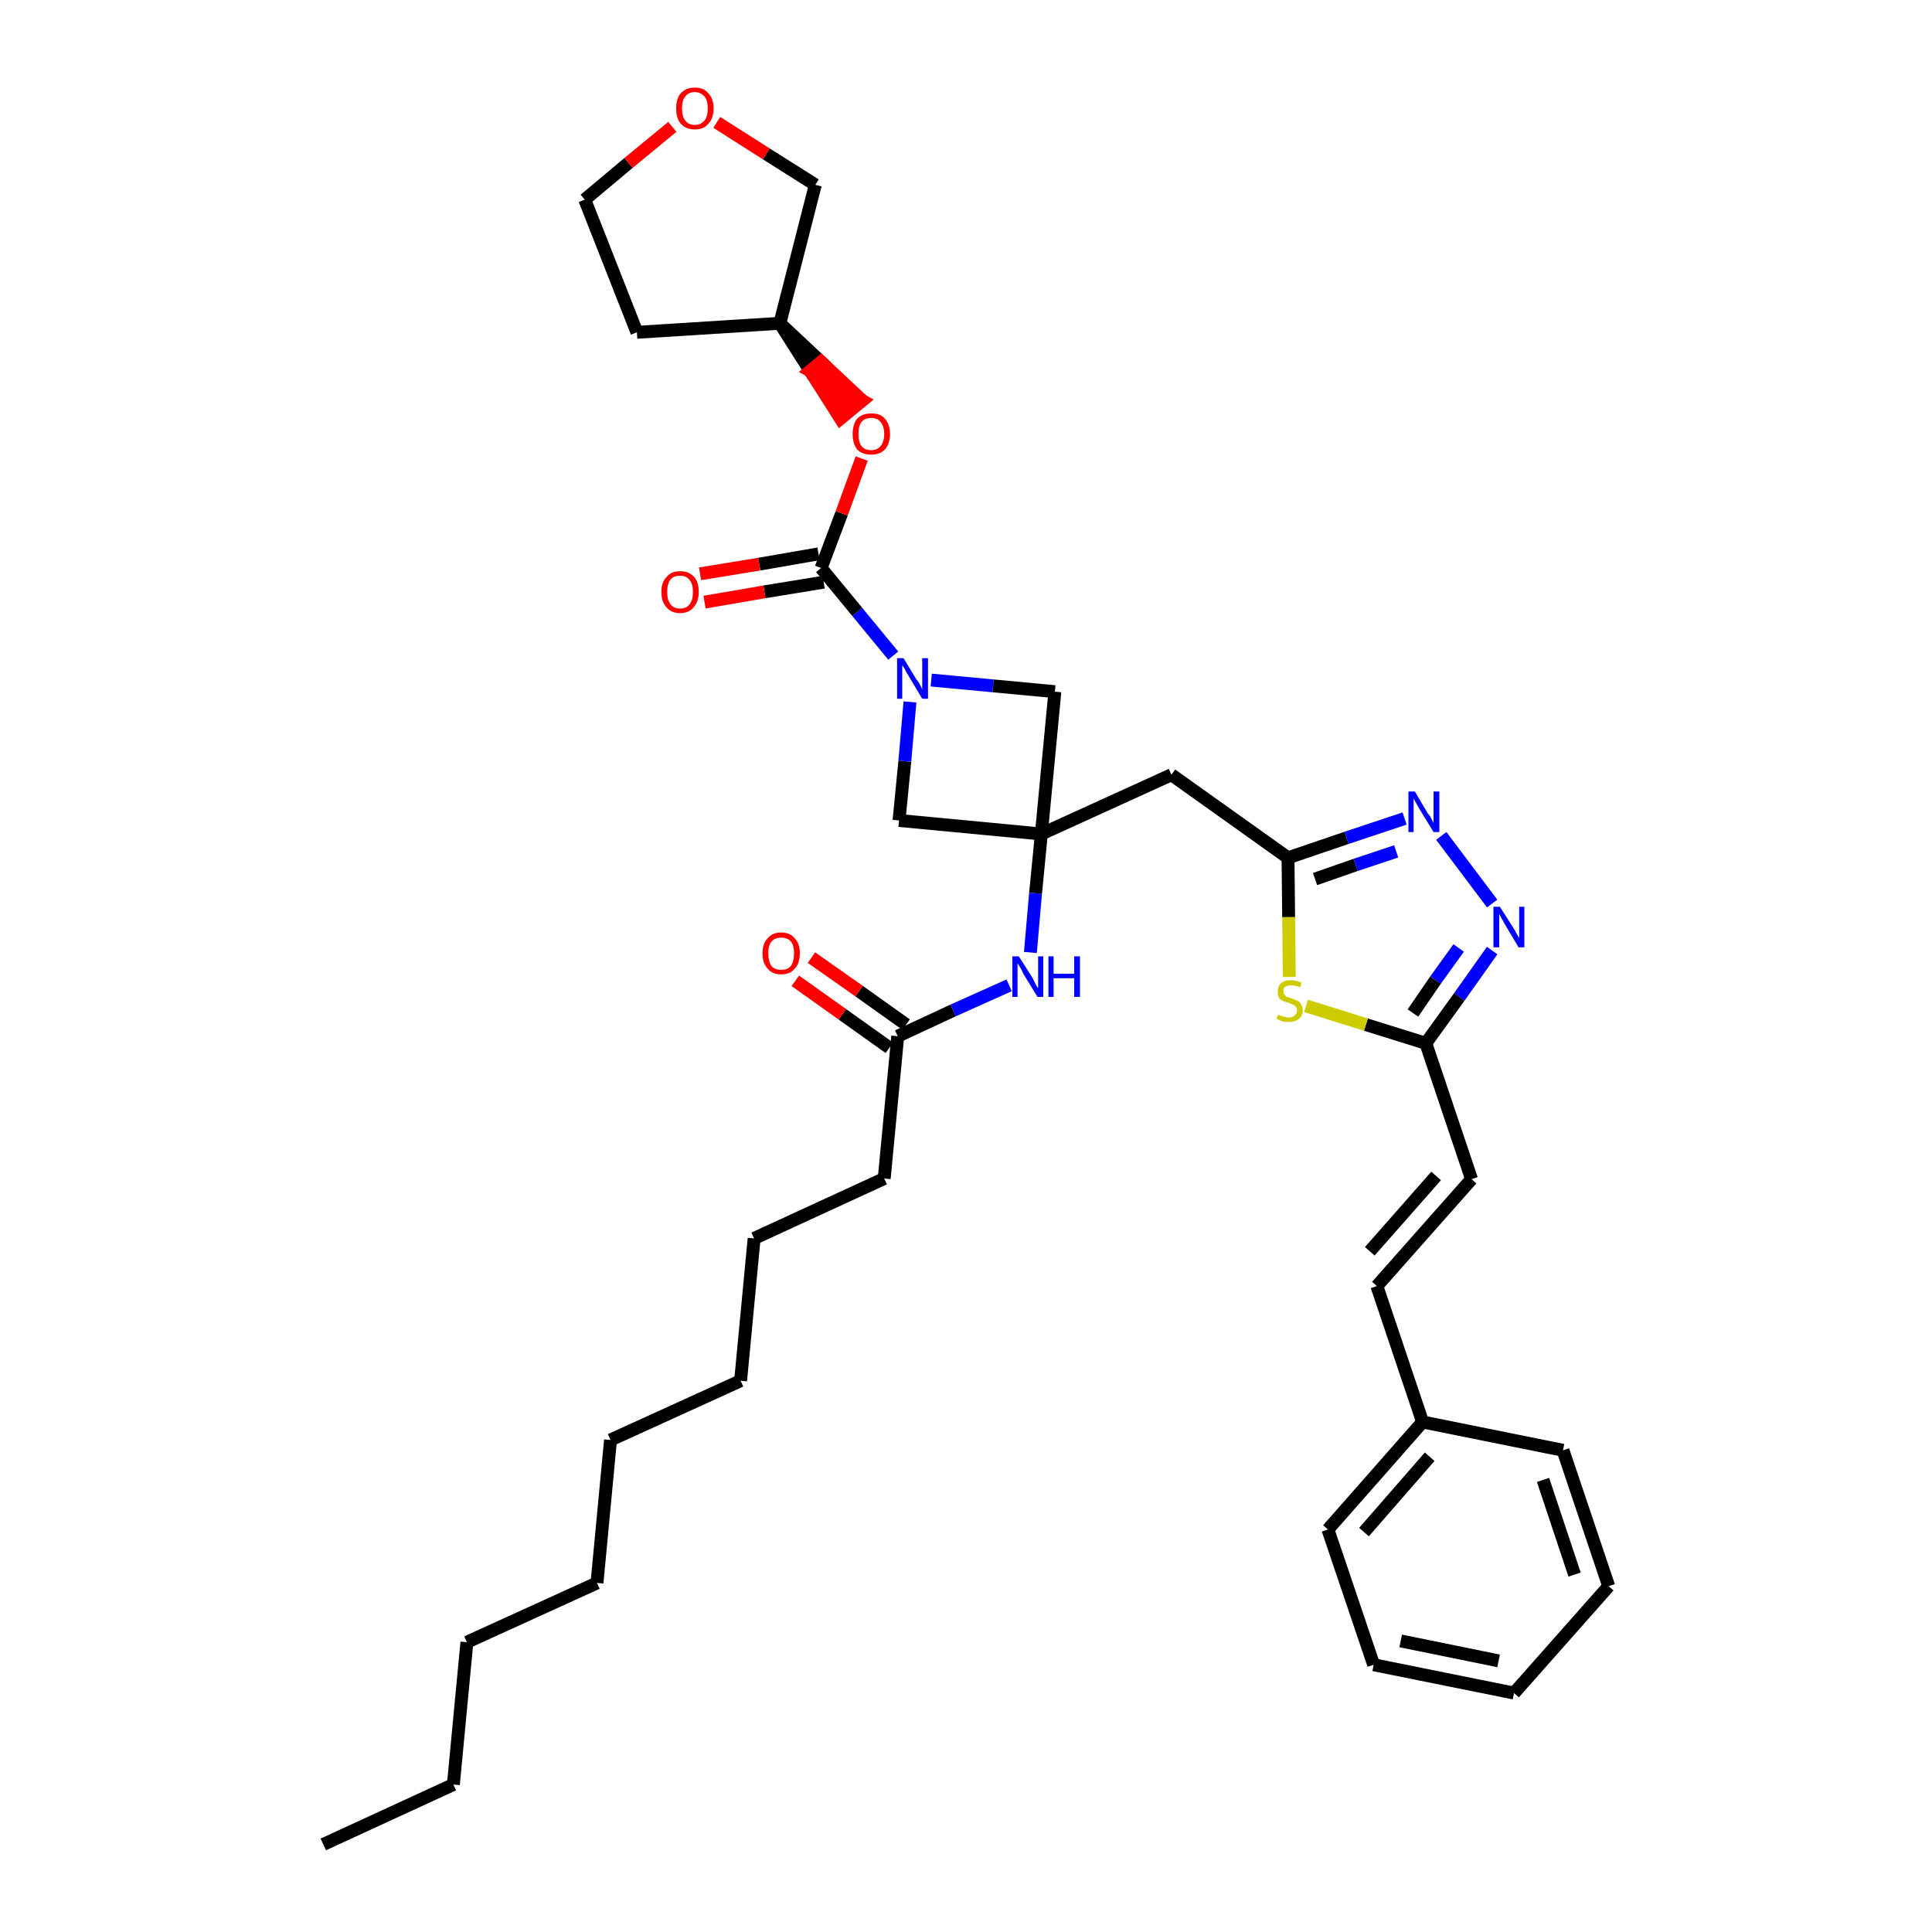 <?xml version='1.0' encoding='iso-8859-1'?>
<svg version='1.1' baseProfile='full'
              xmlns='http://www.w3.org/2000/svg'
                      xmlns:rdkit='http://www.rdkit.org/xml'
                      xmlns:xlink='http://www.w3.org/1999/xlink'
                  xml:space='preserve'
width='300px' height='300px' viewBox='0 0 300 300'>
<!-- END OF HEADER -->
<path class='bond-0 atom-0 atom-1' d='M 50.2,286.4 L 70.4,277.1' style='fill:none;fill-rule:evenodd;stroke:#000000;stroke-width:2.0px;stroke-linecap:butt;stroke-linejoin:miter;stroke-opacity:1' />
<path class='bond-1 atom-1 atom-2' d='M 70.4,277.1 L 72.5,255.0' style='fill:none;fill-rule:evenodd;stroke:#000000;stroke-width:2.0px;stroke-linecap:butt;stroke-linejoin:miter;stroke-opacity:1' />
<path class='bond-2 atom-2 atom-3' d='M 72.5,255.0 L 92.7,245.8' style='fill:none;fill-rule:evenodd;stroke:#000000;stroke-width:2.0px;stroke-linecap:butt;stroke-linejoin:miter;stroke-opacity:1' />
<path class='bond-3 atom-3 atom-4' d='M 92.7,245.8 L 94.8,223.6' style='fill:none;fill-rule:evenodd;stroke:#000000;stroke-width:2.0px;stroke-linecap:butt;stroke-linejoin:miter;stroke-opacity:1' />
<path class='bond-4 atom-4 atom-5' d='M 94.8,223.6 L 115.0,214.4' style='fill:none;fill-rule:evenodd;stroke:#000000;stroke-width:2.0px;stroke-linecap:butt;stroke-linejoin:miter;stroke-opacity:1' />
<path class='bond-5 atom-5 atom-6' d='M 115.0,214.4 L 117.1,192.3' style='fill:none;fill-rule:evenodd;stroke:#000000;stroke-width:2.0px;stroke-linecap:butt;stroke-linejoin:miter;stroke-opacity:1' />
<path class='bond-6 atom-6 atom-7' d='M 117.1,192.3 L 137.3,183.0' style='fill:none;fill-rule:evenodd;stroke:#000000;stroke-width:2.0px;stroke-linecap:butt;stroke-linejoin:miter;stroke-opacity:1' />
<path class='bond-7 atom-7 atom-8' d='M 137.3,183.0 L 139.4,160.9' style='fill:none;fill-rule:evenodd;stroke:#000000;stroke-width:2.0px;stroke-linecap:butt;stroke-linejoin:miter;stroke-opacity:1' />
<path class='bond-8 atom-8 atom-9' d='M 140.7,159.1 L 133.4,153.9' style='fill:none;fill-rule:evenodd;stroke:#000000;stroke-width:2.0px;stroke-linecap:butt;stroke-linejoin:miter;stroke-opacity:1' />
<path class='bond-8 atom-8 atom-9' d='M 133.4,153.9 L 126.0,148.7' style='fill:none;fill-rule:evenodd;stroke:#FF0000;stroke-width:2.0px;stroke-linecap:butt;stroke-linejoin:miter;stroke-opacity:1' />
<path class='bond-8 atom-8 atom-9' d='M 138.1,162.7 L 130.8,157.5' style='fill:none;fill-rule:evenodd;stroke:#000000;stroke-width:2.0px;stroke-linecap:butt;stroke-linejoin:miter;stroke-opacity:1' />
<path class='bond-8 atom-8 atom-9' d='M 130.8,157.5 L 123.5,152.3' style='fill:none;fill-rule:evenodd;stroke:#FF0000;stroke-width:2.0px;stroke-linecap:butt;stroke-linejoin:miter;stroke-opacity:1' />
<path class='bond-9 atom-8 atom-10' d='M 139.4,160.9 L 148.0,156.9' style='fill:none;fill-rule:evenodd;stroke:#000000;stroke-width:2.0px;stroke-linecap:butt;stroke-linejoin:miter;stroke-opacity:1' />
<path class='bond-9 atom-8 atom-10' d='M 148.0,156.9 L 156.7,153.0' style='fill:none;fill-rule:evenodd;stroke:#0000FF;stroke-width:2.0px;stroke-linecap:butt;stroke-linejoin:miter;stroke-opacity:1' />
<path class='bond-10 atom-10 atom-11' d='M 160.0,147.9 L 160.8,138.7' style='fill:none;fill-rule:evenodd;stroke:#0000FF;stroke-width:2.0px;stroke-linecap:butt;stroke-linejoin:miter;stroke-opacity:1' />
<path class='bond-10 atom-10 atom-11' d='M 160.8,138.7 L 161.7,129.5' style='fill:none;fill-rule:evenodd;stroke:#000000;stroke-width:2.0px;stroke-linecap:butt;stroke-linejoin:miter;stroke-opacity:1' />
<path class='bond-11 atom-11 atom-12' d='M 161.7,129.5 L 181.9,120.3' style='fill:none;fill-rule:evenodd;stroke:#000000;stroke-width:2.0px;stroke-linecap:butt;stroke-linejoin:miter;stroke-opacity:1' />
<path class='bond-25 atom-11 atom-26' d='M 161.7,129.5 L 139.6,127.4' style='fill:none;fill-rule:evenodd;stroke:#000000;stroke-width:2.0px;stroke-linecap:butt;stroke-linejoin:miter;stroke-opacity:1' />
<path class='bond-36 atom-36 atom-11' d='M 163.8,107.4 L 161.7,129.5' style='fill:none;fill-rule:evenodd;stroke:#000000;stroke-width:2.0px;stroke-linecap:butt;stroke-linejoin:miter;stroke-opacity:1' />
<path class='bond-12 atom-12 atom-13' d='M 181.9,120.3 L 200.0,133.2' style='fill:none;fill-rule:evenodd;stroke:#000000;stroke-width:2.0px;stroke-linecap:butt;stroke-linejoin:miter;stroke-opacity:1' />
<path class='bond-13 atom-13 atom-14' d='M 200.0,133.2 L 209.1,130.1' style='fill:none;fill-rule:evenodd;stroke:#000000;stroke-width:2.0px;stroke-linecap:butt;stroke-linejoin:miter;stroke-opacity:1' />
<path class='bond-13 atom-13 atom-14' d='M 209.1,130.1 L 218.1,127.1' style='fill:none;fill-rule:evenodd;stroke:#0000FF;stroke-width:2.0px;stroke-linecap:butt;stroke-linejoin:miter;stroke-opacity:1' />
<path class='bond-13 atom-13 atom-14' d='M 204.2,136.5 L 210.5,134.3' style='fill:none;fill-rule:evenodd;stroke:#000000;stroke-width:2.0px;stroke-linecap:butt;stroke-linejoin:miter;stroke-opacity:1' />
<path class='bond-13 atom-13 atom-14' d='M 210.5,134.3 L 216.8,132.2' style='fill:none;fill-rule:evenodd;stroke:#0000FF;stroke-width:2.0px;stroke-linecap:butt;stroke-linejoin:miter;stroke-opacity:1' />
<path class='bond-37 atom-25 atom-13' d='M 200.2,151.7 L 200.1,142.4' style='fill:none;fill-rule:evenodd;stroke:#CCCC00;stroke-width:2.0px;stroke-linecap:butt;stroke-linejoin:miter;stroke-opacity:1' />
<path class='bond-37 atom-25 atom-13' d='M 200.1,142.4 L 200.0,133.2' style='fill:none;fill-rule:evenodd;stroke:#000000;stroke-width:2.0px;stroke-linecap:butt;stroke-linejoin:miter;stroke-opacity:1' />
<path class='bond-14 atom-14 atom-15' d='M 223.8,129.8 L 231.7,140.3' style='fill:none;fill-rule:evenodd;stroke:#0000FF;stroke-width:2.0px;stroke-linecap:butt;stroke-linejoin:miter;stroke-opacity:1' />
<path class='bond-15 atom-15 atom-16' d='M 231.7,147.6 L 226.6,154.8' style='fill:none;fill-rule:evenodd;stroke:#0000FF;stroke-width:2.0px;stroke-linecap:butt;stroke-linejoin:miter;stroke-opacity:1' />
<path class='bond-15 atom-15 atom-16' d='M 226.6,154.8 L 221.4,162.0' style='fill:none;fill-rule:evenodd;stroke:#000000;stroke-width:2.0px;stroke-linecap:butt;stroke-linejoin:miter;stroke-opacity:1' />
<path class='bond-15 atom-15 atom-16' d='M 226.5,147.2 L 222.9,152.2' style='fill:none;fill-rule:evenodd;stroke:#0000FF;stroke-width:2.0px;stroke-linecap:butt;stroke-linejoin:miter;stroke-opacity:1' />
<path class='bond-15 atom-15 atom-16' d='M 222.9,152.2 L 219.4,157.3' style='fill:none;fill-rule:evenodd;stroke:#000000;stroke-width:2.0px;stroke-linecap:butt;stroke-linejoin:miter;stroke-opacity:1' />
<path class='bond-16 atom-16 atom-17' d='M 221.4,162.0 L 228.5,183.1' style='fill:none;fill-rule:evenodd;stroke:#000000;stroke-width:2.0px;stroke-linecap:butt;stroke-linejoin:miter;stroke-opacity:1' />
<path class='bond-24 atom-16 atom-25' d='M 221.4,162.0 L 212.1,159.1' style='fill:none;fill-rule:evenodd;stroke:#000000;stroke-width:2.0px;stroke-linecap:butt;stroke-linejoin:miter;stroke-opacity:1' />
<path class='bond-24 atom-16 atom-25' d='M 212.1,159.1 L 202.8,156.2' style='fill:none;fill-rule:evenodd;stroke:#CCCC00;stroke-width:2.0px;stroke-linecap:butt;stroke-linejoin:miter;stroke-opacity:1' />
<path class='bond-17 atom-17 atom-18' d='M 228.5,183.1 L 213.8,199.7' style='fill:none;fill-rule:evenodd;stroke:#000000;stroke-width:2.0px;stroke-linecap:butt;stroke-linejoin:miter;stroke-opacity:1' />
<path class='bond-17 atom-17 atom-18' d='M 223.0,182.6 L 212.7,194.3' style='fill:none;fill-rule:evenodd;stroke:#000000;stroke-width:2.0px;stroke-linecap:butt;stroke-linejoin:miter;stroke-opacity:1' />
<path class='bond-18 atom-18 atom-19' d='M 213.8,199.7 L 220.9,220.8' style='fill:none;fill-rule:evenodd;stroke:#000000;stroke-width:2.0px;stroke-linecap:butt;stroke-linejoin:miter;stroke-opacity:1' />
<path class='bond-19 atom-19 atom-20' d='M 220.9,220.8 L 206.2,237.5' style='fill:none;fill-rule:evenodd;stroke:#000000;stroke-width:2.0px;stroke-linecap:butt;stroke-linejoin:miter;stroke-opacity:1' />
<path class='bond-19 atom-19 atom-20' d='M 222.0,226.2 L 211.8,237.9' style='fill:none;fill-rule:evenodd;stroke:#000000;stroke-width:2.0px;stroke-linecap:butt;stroke-linejoin:miter;stroke-opacity:1' />
<path class='bond-39 atom-24 atom-19' d='M 242.7,225.2 L 220.9,220.8' style='fill:none;fill-rule:evenodd;stroke:#000000;stroke-width:2.0px;stroke-linecap:butt;stroke-linejoin:miter;stroke-opacity:1' />
<path class='bond-20 atom-20 atom-21' d='M 206.2,237.5 L 213.3,258.5' style='fill:none;fill-rule:evenodd;stroke:#000000;stroke-width:2.0px;stroke-linecap:butt;stroke-linejoin:miter;stroke-opacity:1' />
<path class='bond-21 atom-21 atom-22' d='M 213.3,258.5 L 235.1,262.9' style='fill:none;fill-rule:evenodd;stroke:#000000;stroke-width:2.0px;stroke-linecap:butt;stroke-linejoin:miter;stroke-opacity:1' />
<path class='bond-21 atom-21 atom-22' d='M 217.5,254.8 L 232.7,257.9' style='fill:none;fill-rule:evenodd;stroke:#000000;stroke-width:2.0px;stroke-linecap:butt;stroke-linejoin:miter;stroke-opacity:1' />
<path class='bond-22 atom-22 atom-23' d='M 235.1,262.9 L 249.8,246.3' style='fill:none;fill-rule:evenodd;stroke:#000000;stroke-width:2.0px;stroke-linecap:butt;stroke-linejoin:miter;stroke-opacity:1' />
<path class='bond-23 atom-23 atom-24' d='M 249.8,246.3 L 242.7,225.2' style='fill:none;fill-rule:evenodd;stroke:#000000;stroke-width:2.0px;stroke-linecap:butt;stroke-linejoin:miter;stroke-opacity:1' />
<path class='bond-23 atom-23 atom-24' d='M 244.5,244.5 L 239.6,229.8' style='fill:none;fill-rule:evenodd;stroke:#000000;stroke-width:2.0px;stroke-linecap:butt;stroke-linejoin:miter;stroke-opacity:1' />
<path class='bond-26 atom-26 atom-27' d='M 139.6,127.4 L 140.5,118.2' style='fill:none;fill-rule:evenodd;stroke:#000000;stroke-width:2.0px;stroke-linecap:butt;stroke-linejoin:miter;stroke-opacity:1' />
<path class='bond-26 atom-26 atom-27' d='M 140.5,118.2 L 141.3,109.0' style='fill:none;fill-rule:evenodd;stroke:#0000FF;stroke-width:2.0px;stroke-linecap:butt;stroke-linejoin:miter;stroke-opacity:1' />
<path class='bond-27 atom-27 atom-28' d='M 138.7,101.8 L 133.1,95.0' style='fill:none;fill-rule:evenodd;stroke:#0000FF;stroke-width:2.0px;stroke-linecap:butt;stroke-linejoin:miter;stroke-opacity:1' />
<path class='bond-27 atom-27 atom-28' d='M 133.1,95.0 L 127.5,88.2' style='fill:none;fill-rule:evenodd;stroke:#000000;stroke-width:2.0px;stroke-linecap:butt;stroke-linejoin:miter;stroke-opacity:1' />
<path class='bond-35 atom-27 atom-36' d='M 144.6,105.6 L 154.2,106.5' style='fill:none;fill-rule:evenodd;stroke:#0000FF;stroke-width:2.0px;stroke-linecap:butt;stroke-linejoin:miter;stroke-opacity:1' />
<path class='bond-35 atom-27 atom-36' d='M 154.2,106.5 L 163.8,107.4' style='fill:none;fill-rule:evenodd;stroke:#000000;stroke-width:2.0px;stroke-linecap:butt;stroke-linejoin:miter;stroke-opacity:1' />
<path class='bond-28 atom-28 atom-29' d='M 127.1,86.0 L 117.9,87.6' style='fill:none;fill-rule:evenodd;stroke:#000000;stroke-width:2.0px;stroke-linecap:butt;stroke-linejoin:miter;stroke-opacity:1' />
<path class='bond-28 atom-28 atom-29' d='M 117.9,87.6 L 108.7,89.1' style='fill:none;fill-rule:evenodd;stroke:#FF0000;stroke-width:2.0px;stroke-linecap:butt;stroke-linejoin:miter;stroke-opacity:1' />
<path class='bond-28 atom-28 atom-29' d='M 127.9,90.4 L 118.7,91.9' style='fill:none;fill-rule:evenodd;stroke:#000000;stroke-width:2.0px;stroke-linecap:butt;stroke-linejoin:miter;stroke-opacity:1' />
<path class='bond-28 atom-28 atom-29' d='M 118.7,91.9 L 109.4,93.5' style='fill:none;fill-rule:evenodd;stroke:#FF0000;stroke-width:2.0px;stroke-linecap:butt;stroke-linejoin:miter;stroke-opacity:1' />
<path class='bond-29 atom-28 atom-30' d='M 127.5,88.2 L 130.7,79.7' style='fill:none;fill-rule:evenodd;stroke:#000000;stroke-width:2.0px;stroke-linecap:butt;stroke-linejoin:miter;stroke-opacity:1' />
<path class='bond-29 atom-28 atom-30' d='M 130.7,79.7 L 133.8,71.2' style='fill:none;fill-rule:evenodd;stroke:#FF0000;stroke-width:2.0px;stroke-linecap:butt;stroke-linejoin:miter;stroke-opacity:1' />
<path class='bond-30 atom-31 atom-30' d='M 121.1,50.2 L 125.8,57.6 L 127.5,56.2 Z' style='fill:#000000;fill-rule:evenodd;fill-opacity:1;stroke:#000000;stroke-width:2.0px;stroke-linecap:butt;stroke-linejoin:miter;stroke-opacity:1;' />
<path class='bond-30 atom-31 atom-30' d='M 125.8,57.6 L 133.9,62.2 L 130.5,65.0 Z' style='fill:#FF0000;fill-rule:evenodd;fill-opacity:1;stroke:#FF0000;stroke-width:2.0px;stroke-linecap:butt;stroke-linejoin:miter;stroke-opacity:1;' />
<path class='bond-30 atom-31 atom-30' d='M 125.8,57.6 L 127.5,56.2 L 133.9,62.2 Z' style='fill:#FF0000;fill-rule:evenodd;fill-opacity:1;stroke:#FF0000;stroke-width:2.0px;stroke-linecap:butt;stroke-linejoin:miter;stroke-opacity:1;' />
<path class='bond-31 atom-31 atom-32' d='M 121.1,50.2 L 98.9,51.6' style='fill:none;fill-rule:evenodd;stroke:#000000;stroke-width:2.0px;stroke-linecap:butt;stroke-linejoin:miter;stroke-opacity:1' />
<path class='bond-38 atom-35 atom-31' d='M 126.6,28.7 L 121.1,50.2' style='fill:none;fill-rule:evenodd;stroke:#000000;stroke-width:2.0px;stroke-linecap:butt;stroke-linejoin:miter;stroke-opacity:1' />
<path class='bond-32 atom-32 atom-33' d='M 98.9,51.6 L 90.8,31.0' style='fill:none;fill-rule:evenodd;stroke:#000000;stroke-width:2.0px;stroke-linecap:butt;stroke-linejoin:miter;stroke-opacity:1' />
<path class='bond-33 atom-33 atom-34' d='M 90.8,31.0 L 97.6,25.3' style='fill:none;fill-rule:evenodd;stroke:#000000;stroke-width:2.0px;stroke-linecap:butt;stroke-linejoin:miter;stroke-opacity:1' />
<path class='bond-33 atom-33 atom-34' d='M 97.6,25.3 L 104.4,19.7' style='fill:none;fill-rule:evenodd;stroke:#FF0000;stroke-width:2.0px;stroke-linecap:butt;stroke-linejoin:miter;stroke-opacity:1' />
<path class='bond-34 atom-34 atom-35' d='M 111.3,19.0 L 119.0,23.9' style='fill:none;fill-rule:evenodd;stroke:#FF0000;stroke-width:2.0px;stroke-linecap:butt;stroke-linejoin:miter;stroke-opacity:1' />
<path class='bond-34 atom-34 atom-35' d='M 119.0,23.9 L 126.6,28.7' style='fill:none;fill-rule:evenodd;stroke:#000000;stroke-width:2.0px;stroke-linecap:butt;stroke-linejoin:miter;stroke-opacity:1' />
<path  class='atom-9' d='M 118.4 148.0
Q 118.4 146.5, 119.2 145.7
Q 119.9 144.8, 121.3 144.8
Q 122.7 144.8, 123.4 145.7
Q 124.2 146.5, 124.2 148.0
Q 124.2 149.6, 123.4 150.4
Q 122.7 151.3, 121.3 151.3
Q 119.9 151.3, 119.2 150.4
Q 118.4 149.6, 118.4 148.0
M 121.3 150.6
Q 122.3 150.6, 122.8 150.0
Q 123.3 149.3, 123.3 148.0
Q 123.3 146.8, 122.8 146.2
Q 122.3 145.6, 121.3 145.6
Q 120.3 145.6, 119.8 146.2
Q 119.3 146.8, 119.3 148.0
Q 119.3 149.3, 119.8 150.0
Q 120.3 150.6, 121.3 150.6
' fill='#FF0000'/>
<path  class='atom-10' d='M 158.2 148.5
L 160.3 151.8
Q 160.5 152.2, 160.8 152.8
Q 161.1 153.4, 161.2 153.4
L 161.2 148.5
L 162.0 148.5
L 162.0 154.8
L 161.1 154.8
L 158.9 151.2
Q 158.7 150.7, 158.4 150.2
Q 158.1 149.7, 158.0 149.6
L 158.0 154.8
L 157.2 154.8
L 157.2 148.5
L 158.2 148.5
' fill='#0000FF'/>
<path  class='atom-10' d='M 162.8 148.5
L 163.6 148.5
L 163.6 151.2
L 166.8 151.2
L 166.8 148.5
L 167.7 148.5
L 167.7 154.8
L 166.8 154.8
L 166.8 151.9
L 163.6 151.9
L 163.6 154.8
L 162.8 154.8
L 162.8 148.5
' fill='#0000FF'/>
<path  class='atom-14' d='M 219.7 122.9
L 221.7 126.3
Q 222.0 126.6, 222.3 127.2
Q 222.6 127.8, 222.6 127.8
L 222.6 122.9
L 223.5 122.9
L 223.5 129.2
L 222.6 129.2
L 220.4 125.6
Q 220.1 125.1, 219.9 124.7
Q 219.6 124.2, 219.5 124.0
L 219.5 129.2
L 218.7 129.2
L 218.7 122.9
L 219.7 122.9
' fill='#0000FF'/>
<path  class='atom-15' d='M 232.9 140.8
L 235.0 144.1
Q 235.2 144.4, 235.5 145.0
Q 235.9 145.6, 235.9 145.7
L 235.9 140.8
L 236.7 140.8
L 236.7 147.1
L 235.8 147.1
L 233.6 143.4
Q 233.4 143.0, 233.1 142.5
Q 232.8 142.0, 232.8 141.9
L 232.8 147.1
L 231.9 147.1
L 231.9 140.8
L 232.9 140.8
' fill='#0000FF'/>
<path  class='atom-25' d='M 198.5 157.5
Q 198.5 157.6, 198.8 157.7
Q 199.1 157.8, 199.4 157.9
Q 199.8 158.0, 200.1 158.0
Q 200.7 158.0, 201.0 157.7
Q 201.4 157.4, 201.4 156.9
Q 201.4 156.5, 201.2 156.3
Q 201.0 156.1, 200.8 156.0
Q 200.5 155.9, 200.1 155.7
Q 199.5 155.6, 199.2 155.4
Q 198.8 155.3, 198.6 154.9
Q 198.4 154.6, 198.4 154.0
Q 198.4 153.2, 198.9 152.7
Q 199.4 152.2, 200.5 152.2
Q 201.2 152.2, 202.1 152.6
L 201.9 153.3
Q 201.1 153.0, 200.5 153.0
Q 199.9 153.0, 199.6 153.2
Q 199.2 153.5, 199.3 153.9
Q 199.3 154.2, 199.4 154.4
Q 199.6 154.6, 199.8 154.8
Q 200.1 154.9, 200.5 155.0
Q 201.1 155.2, 201.4 155.4
Q 201.8 155.5, 202.0 155.9
Q 202.3 156.3, 202.3 156.9
Q 202.3 157.7, 201.7 158.2
Q 201.1 158.7, 200.1 158.7
Q 199.6 158.7, 199.1 158.6
Q 198.7 158.4, 198.2 158.2
L 198.5 157.5
' fill='#CCCC00'/>
<path  class='atom-27' d='M 140.3 102.2
L 142.3 105.5
Q 142.6 105.8, 142.9 106.4
Q 143.2 107.0, 143.2 107.1
L 143.2 102.2
L 144.1 102.2
L 144.1 108.5
L 143.2 108.5
L 141.0 104.8
Q 140.7 104.4, 140.5 103.9
Q 140.2 103.4, 140.1 103.3
L 140.1 108.5
L 139.3 108.5
L 139.3 102.2
L 140.3 102.2
' fill='#0000FF'/>
<path  class='atom-29' d='M 102.7 91.9
Q 102.7 90.4, 103.5 89.6
Q 104.2 88.7, 105.6 88.7
Q 107.0 88.7, 107.8 89.6
Q 108.5 90.4, 108.5 91.9
Q 108.5 93.4, 107.7 94.3
Q 107.0 95.2, 105.6 95.2
Q 104.2 95.2, 103.5 94.3
Q 102.7 93.5, 102.7 91.9
M 105.6 94.5
Q 106.6 94.5, 107.1 93.8
Q 107.6 93.2, 107.6 91.9
Q 107.6 90.7, 107.1 90.1
Q 106.6 89.4, 105.6 89.4
Q 104.6 89.4, 104.1 90.0
Q 103.6 90.7, 103.6 91.9
Q 103.6 93.2, 104.1 93.8
Q 104.6 94.5, 105.6 94.5
' fill='#FF0000'/>
<path  class='atom-30' d='M 132.4 67.4
Q 132.4 65.9, 133.1 65.0
Q 133.9 64.2, 135.3 64.2
Q 136.7 64.2, 137.4 65.0
Q 138.2 65.9, 138.2 67.4
Q 138.2 68.9, 137.4 69.8
Q 136.6 70.6, 135.3 70.6
Q 133.9 70.6, 133.1 69.8
Q 132.4 68.9, 132.4 67.4
M 135.3 69.9
Q 136.2 69.9, 136.7 69.3
Q 137.3 68.6, 137.3 67.4
Q 137.3 66.2, 136.7 65.5
Q 136.2 64.9, 135.3 64.9
Q 134.3 64.9, 133.8 65.5
Q 133.3 66.1, 133.3 67.4
Q 133.3 68.7, 133.8 69.3
Q 134.3 69.9, 135.3 69.9
' fill='#FF0000'/>
<path  class='atom-34' d='M 105.0 16.8
Q 105.0 15.3, 105.7 14.5
Q 106.5 13.6, 107.9 13.6
Q 109.3 13.6, 110.0 14.5
Q 110.8 15.3, 110.8 16.8
Q 110.8 18.4, 110.0 19.2
Q 109.3 20.1, 107.9 20.1
Q 106.5 20.1, 105.7 19.2
Q 105.0 18.4, 105.0 16.8
M 107.9 19.4
Q 108.8 19.4, 109.4 18.7
Q 109.9 18.1, 109.9 16.8
Q 109.9 15.6, 109.4 15.0
Q 108.8 14.3, 107.9 14.3
Q 106.9 14.3, 106.4 15.0
Q 105.9 15.6, 105.9 16.8
Q 105.9 18.1, 106.4 18.7
Q 106.9 19.4, 107.9 19.4
' fill='#FF0000'/>
</svg>

